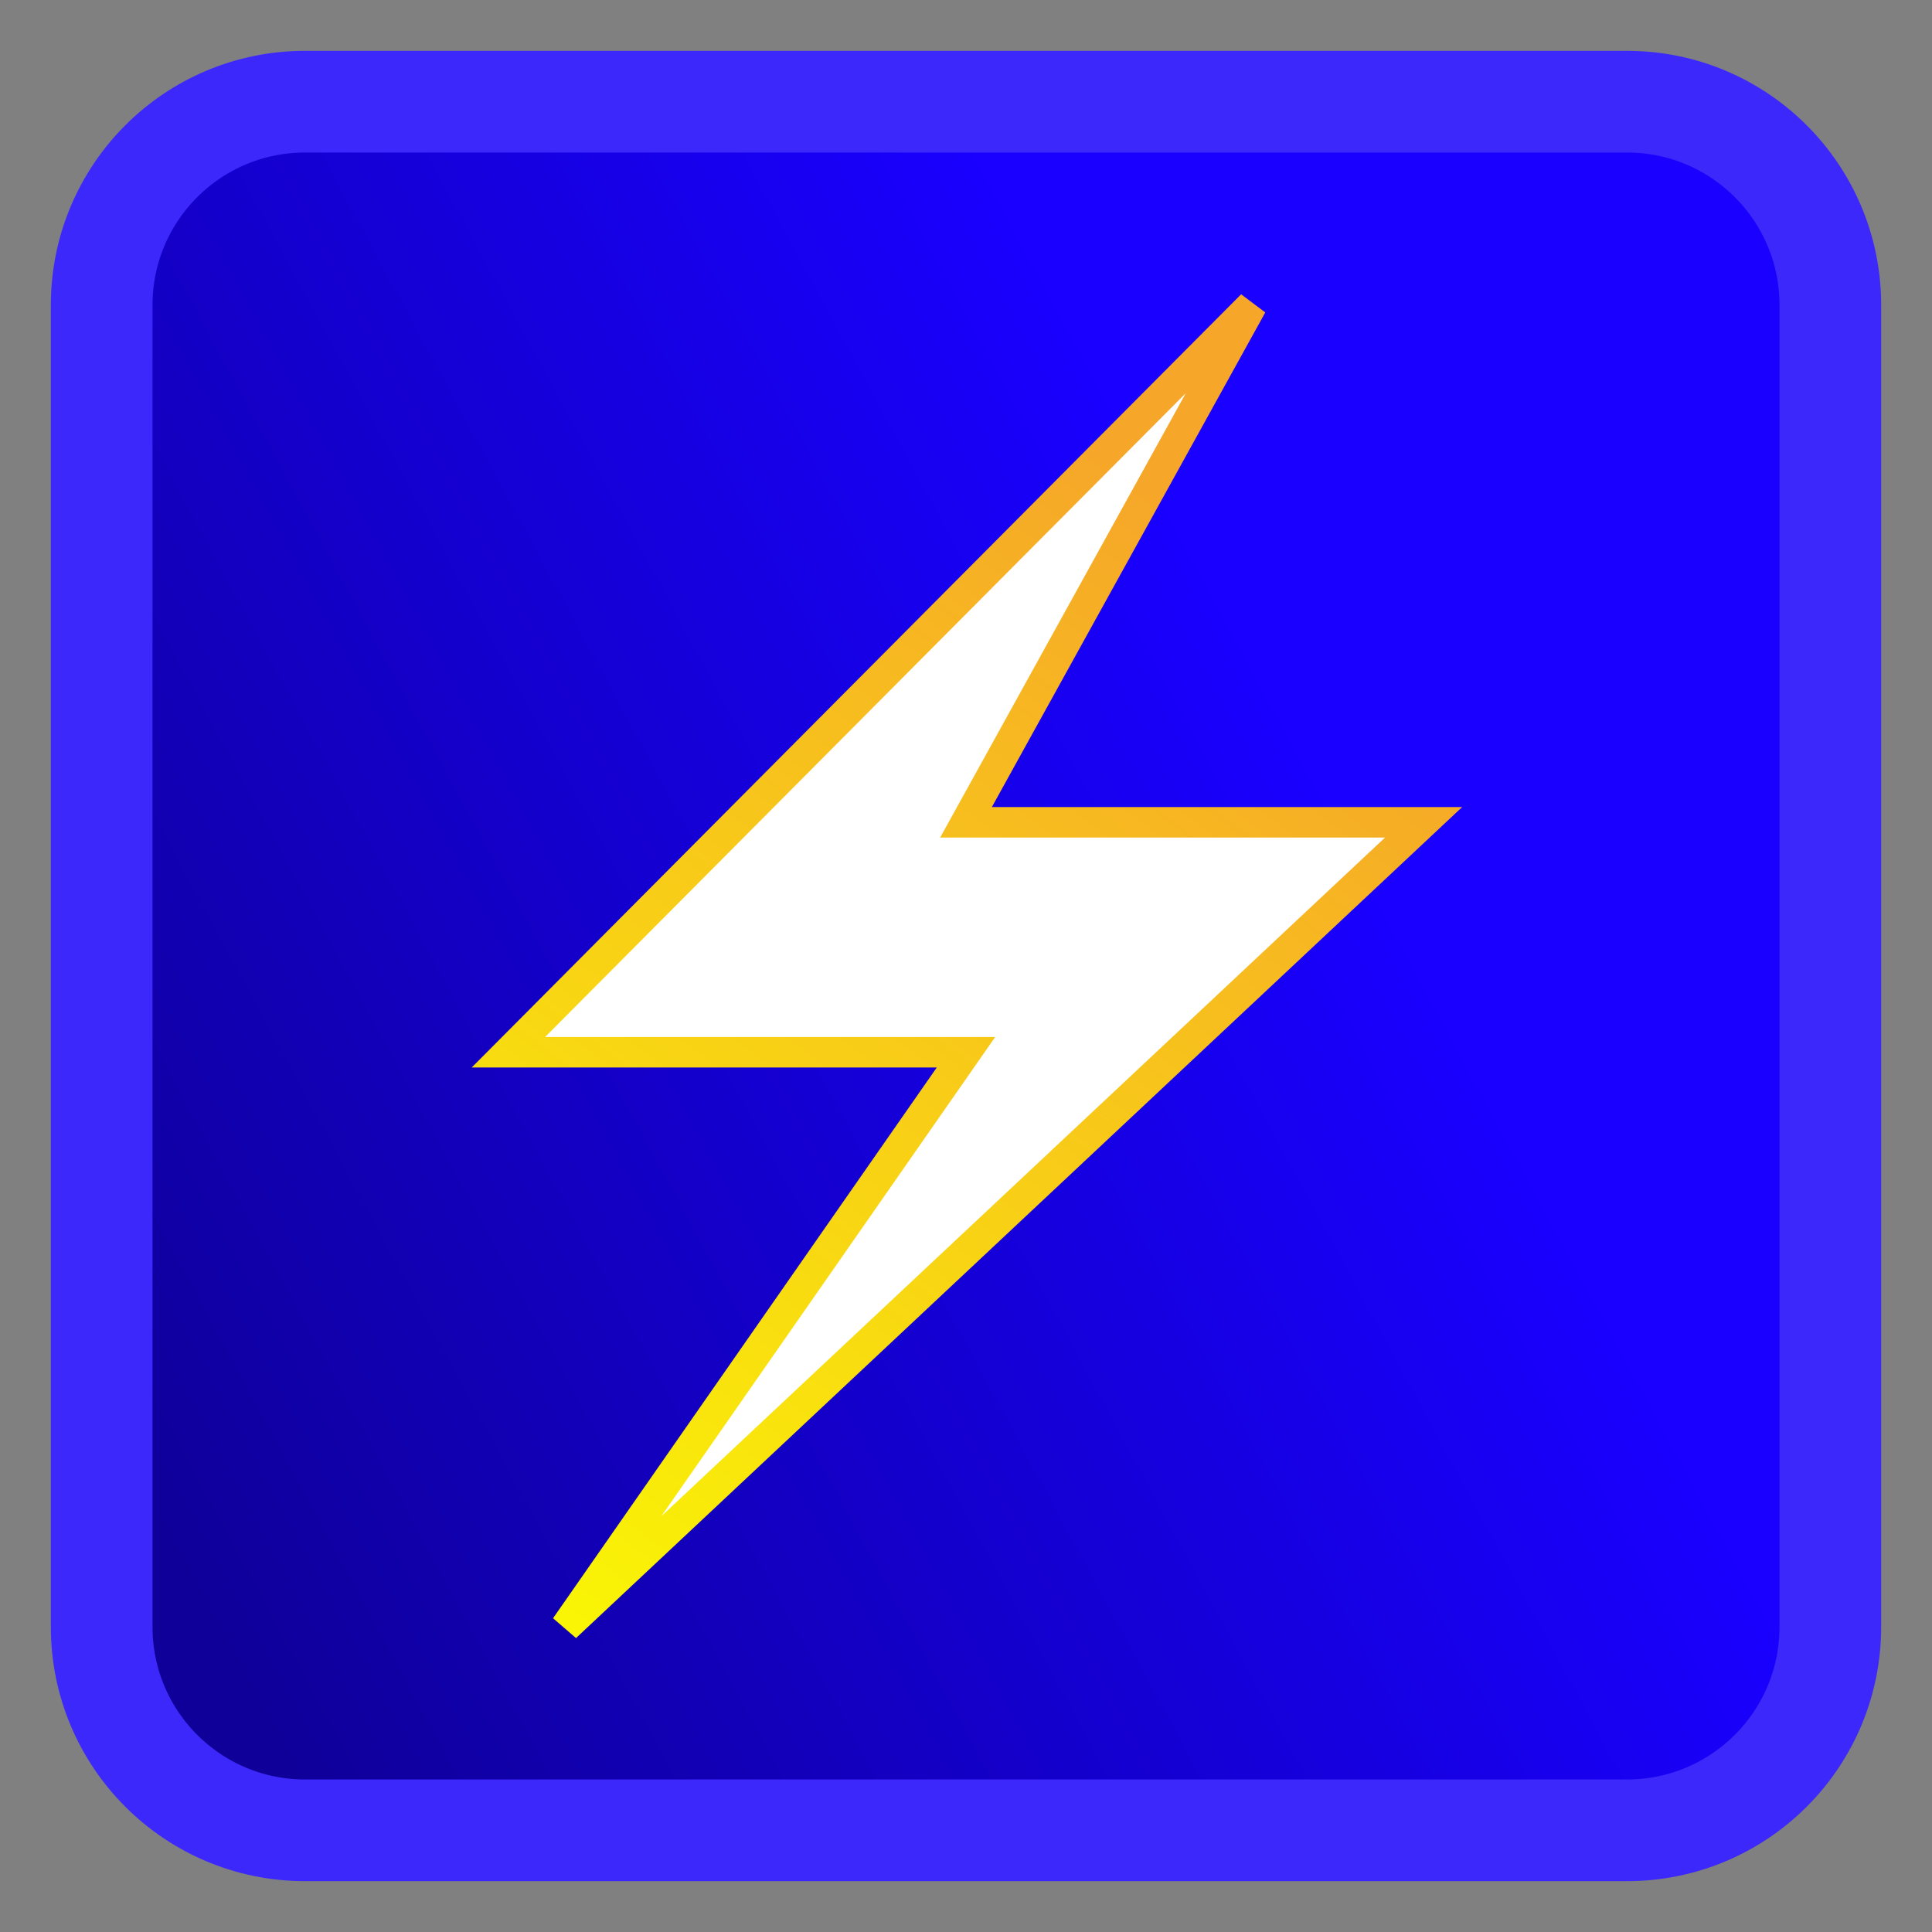 <svg width="19" height="19" viewBox="0 0 19 19" fill="none" xmlns="http://www.w3.org/2000/svg">
<rect x="0" y="0" width="19" height="19" fill="#808080" stroke="none"/>
<path d="M16 1H3C1.895 1 1 1.895 1 3V16C1 17.105 1.895 18 3 18H16C17.105 18 18 17.105 18 16V3C18 1.895 17.105 1 16 1Z" fill="url(#paint0_linear_0_1)" stroke="#3C28FB"/>
<path d="M5 10.348L12.312 3L9.5 8.087H14L5.562 16L9.5 10.348H5Z" fill="white" stroke="url(#paint1_linear_0_1)" stroke-width="0.3"/>
<defs>
<linearGradient id="paint0_linear_0_1" x1="14.5" y1="10.5" x2="2.5" y2="17" gradientUnits="userSpaceOnUse">
<stop stop-color="#1900FF"/>
<stop offset="1" stop-color="#0F0099"/>
</linearGradient>
<linearGradient id="paint1_linear_0_1" x1="12.875" y1="5.826" x2="4.385" y2="17.091" gradientUnits="userSpaceOnUse">
<stop offset="0.002" stop-color="#F6A629"/>
<stop offset="1" stop-color="#FAFF00"/>
</linearGradient>
</defs>
</svg>
